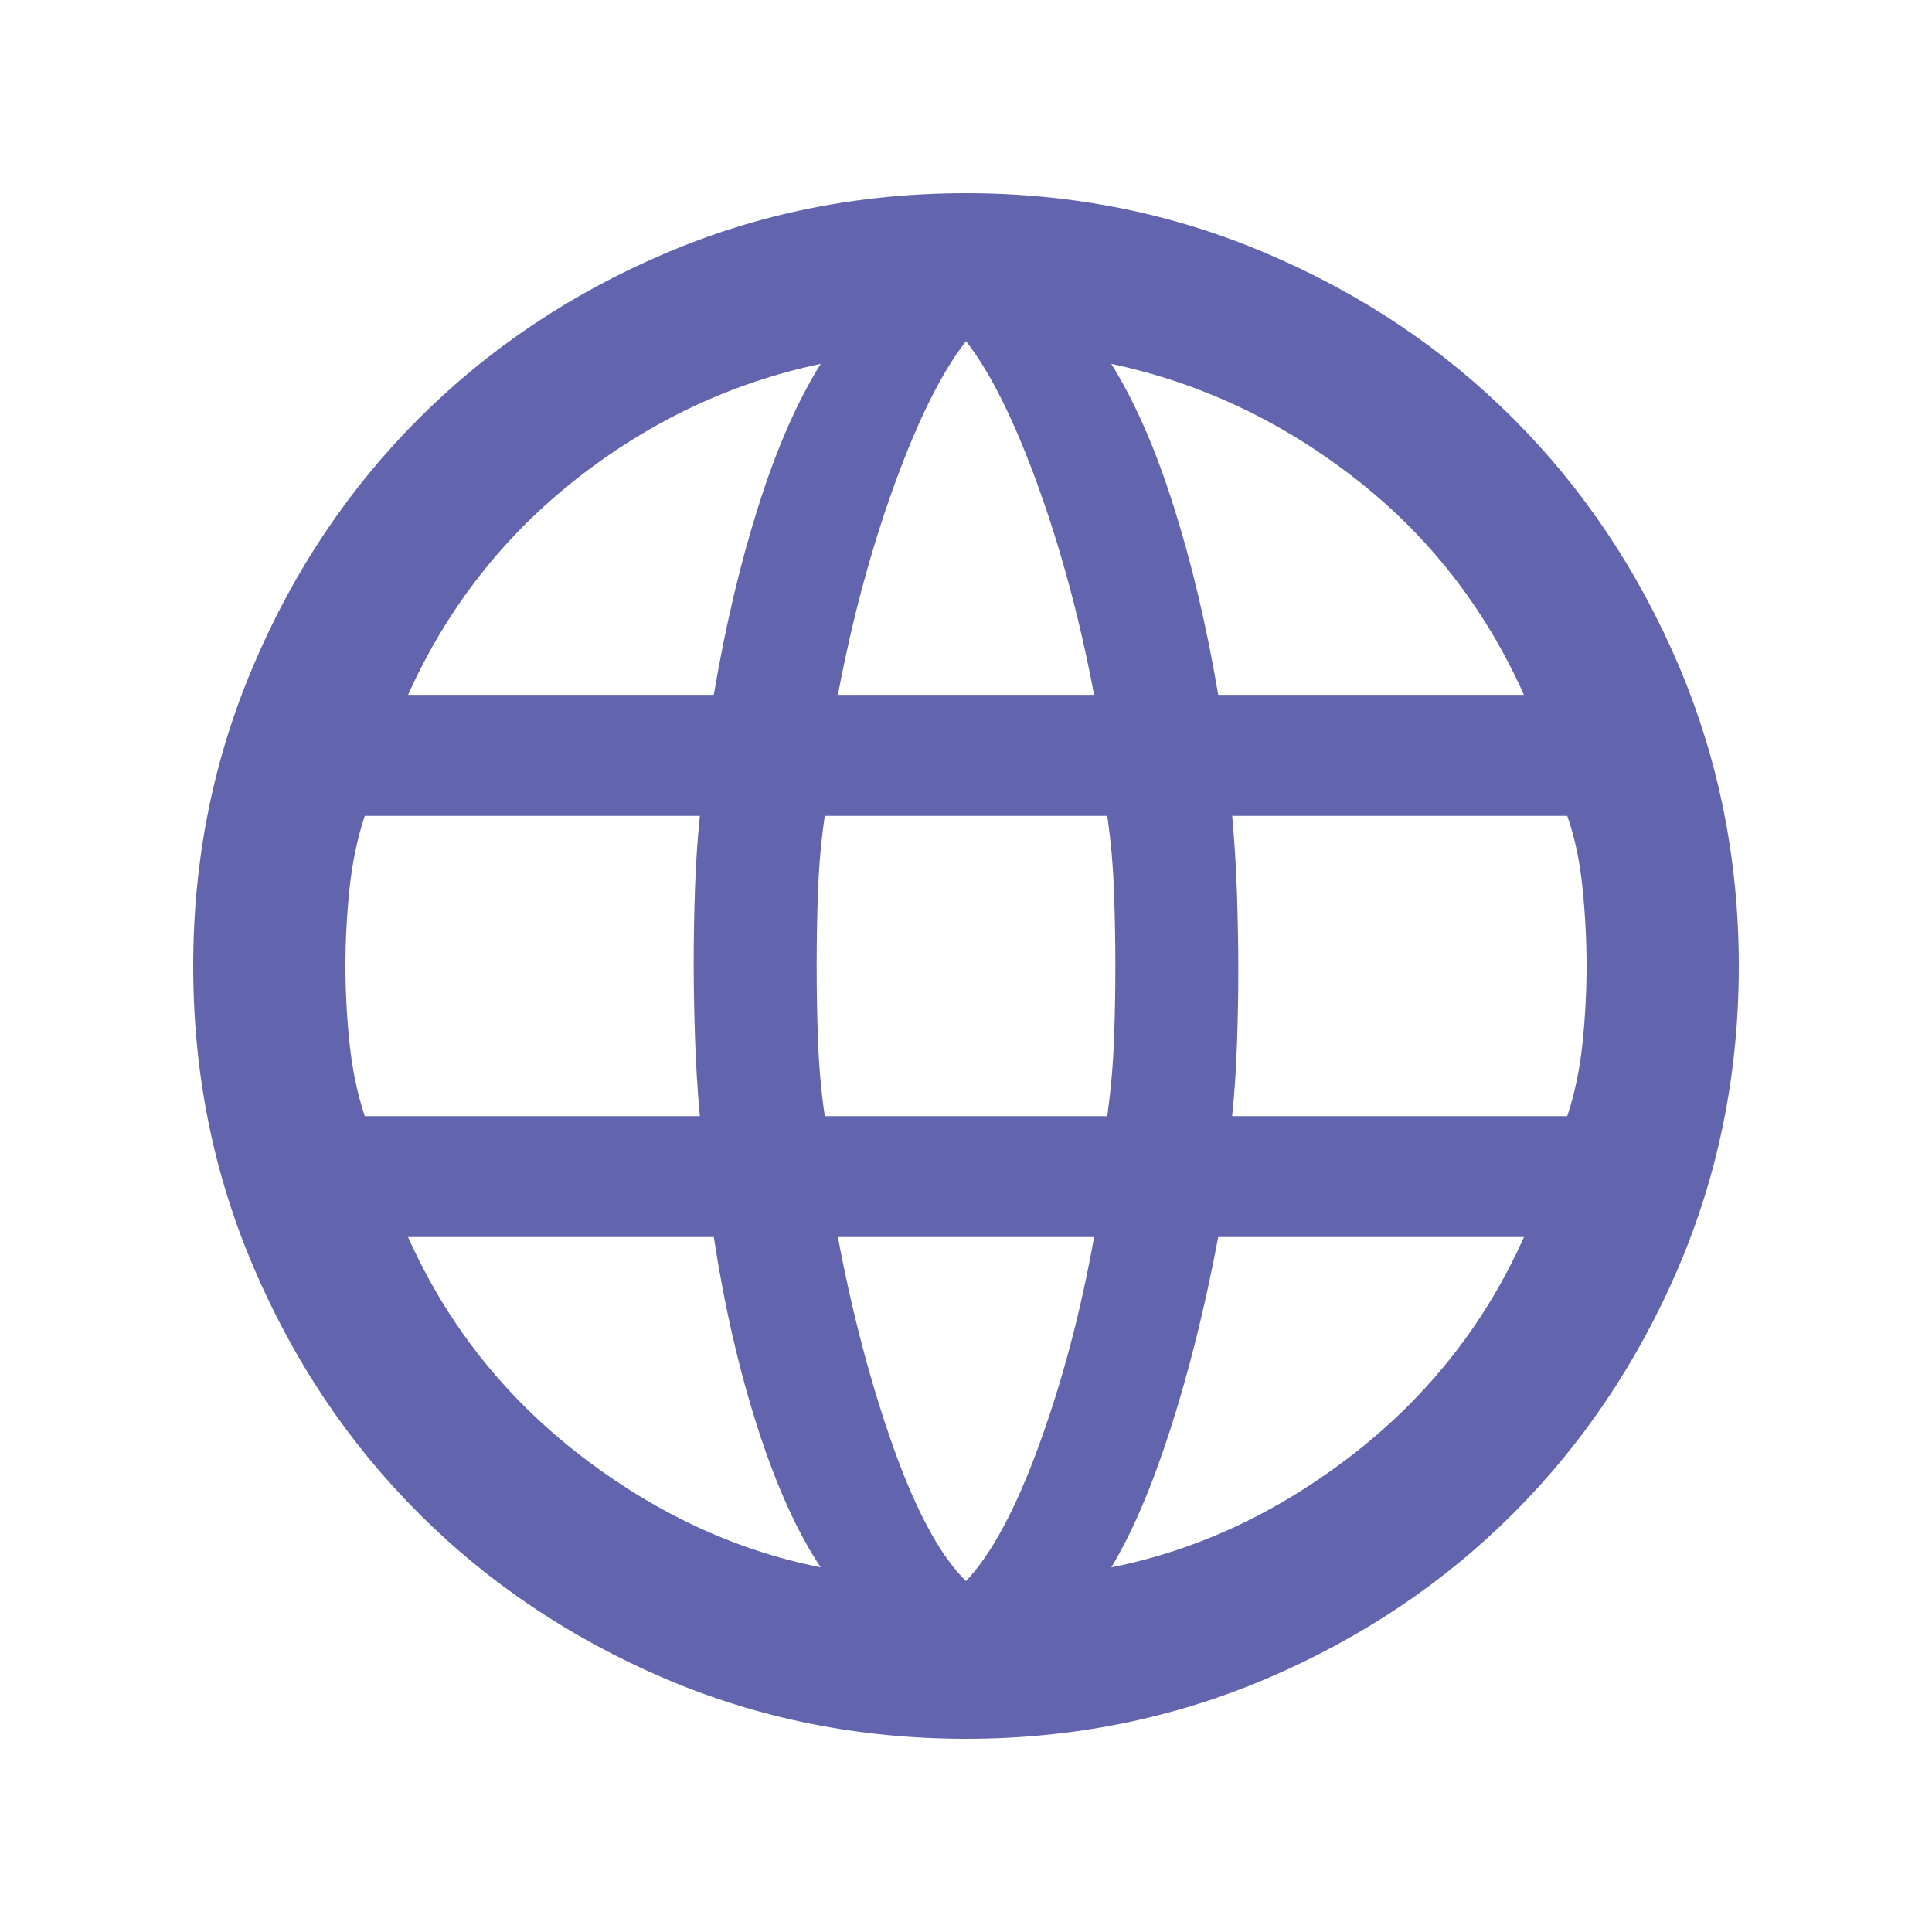 <svg viewBox="0 0 20 20" fill="none" xmlns="http://www.w3.org/2000/svg">
<path d="M10 18C8.894 18 7.853 17.791 6.879 17.375C5.904 16.957 5.056 16.388 4.334 15.666C3.612 14.944 3.042 14.096 2.626 13.121C2.208 12.147 2 11.107 2 10C2 8.899 2.208 7.86 2.626 6.883C3.042 5.906 3.612 5.056 4.334 4.334C5.056 3.612 5.904 3.042 6.879 2.626C7.853 2.208 8.894 2 10 2C11.101 2 12.14 2.208 13.117 2.626C14.094 3.042 14.944 3.612 15.666 4.334C16.388 5.056 16.957 5.906 17.375 6.883C17.791 7.86 18 8.899 18 10C18 11.107 17.791 12.147 17.375 13.121C16.957 14.096 16.388 14.944 15.666 15.666C14.944 16.388 14.094 16.957 13.117 17.375C12.14 17.791 11.101 18 10 18ZM10 16.367C10.264 16.089 10.517 15.618 10.758 14.954C11 14.29 11.189 13.574 11.326 12.806H8.674C8.822 13.595 9.013 14.321 9.249 14.985C9.486 15.649 9.736 16.11 10 16.367ZM8.496 16.225C8.253 15.862 8.036 15.38 7.843 14.78C7.65 14.18 7.499 13.522 7.389 12.806H4.224C4.624 13.7 5.213 14.448 5.991 15.053C6.77 15.657 7.605 16.048 8.496 16.225ZM11.504 16.225C12.395 16.048 13.23 15.657 14.009 15.053C14.787 14.448 15.376 13.7 15.776 12.806H12.611C12.475 13.528 12.311 14.188 12.118 14.788C11.925 15.388 11.721 15.867 11.504 16.225ZM3.776 11.554H7.245C7.221 11.294 7.204 11.026 7.195 10.751C7.186 10.476 7.181 10.212 7.181 9.96C7.181 9.707 7.186 9.45 7.195 9.188C7.204 8.926 7.221 8.679 7.245 8.446H3.776C3.699 8.68 3.646 8.932 3.618 9.201C3.59 9.471 3.576 9.737 3.576 10C3.576 10.263 3.59 10.529 3.618 10.799C3.646 11.068 3.699 11.32 3.776 11.554ZM8.538 11.554H11.462C11.5 11.28 11.523 11.016 11.532 10.759C11.542 10.503 11.546 10.25 11.546 10C11.546 9.75 11.542 9.494 11.532 9.231C11.523 8.968 11.5 8.706 11.462 8.446H8.538C8.5 8.706 8.477 8.968 8.468 9.231C8.458 9.494 8.454 9.75 8.454 10C8.454 10.25 8.458 10.506 8.468 10.769C8.477 11.032 8.5 11.294 8.538 11.554ZM12.755 11.554H16.224C16.302 11.32 16.354 11.068 16.382 10.799C16.41 10.529 16.424 10.263 16.424 10C16.424 9.737 16.41 9.467 16.382 9.191C16.354 8.915 16.302 8.667 16.224 8.446H12.755C12.779 8.706 12.796 8.974 12.805 9.249C12.814 9.524 12.819 9.788 12.819 10.04C12.819 10.293 12.814 10.55 12.805 10.812C12.796 11.074 12.779 11.321 12.755 11.554ZM12.611 7.193H15.776C15.371 6.29 14.786 5.541 14.02 4.947C13.255 4.353 12.416 3.96 11.504 3.767C11.747 4.156 11.962 4.647 12.149 5.239C12.337 5.831 12.491 6.483 12.611 7.193ZM8.674 7.193H11.326C11.178 6.41 10.983 5.684 10.739 5.013C10.495 4.343 10.249 3.849 10 3.532C9.751 3.849 9.505 4.343 9.261 5.013C9.017 5.684 8.822 6.41 8.674 7.193ZM4.224 7.193H7.389C7.509 6.483 7.663 5.831 7.851 5.239C8.038 4.647 8.253 4.156 8.496 3.767C7.579 3.96 6.739 4.354 5.976 4.951C5.213 5.548 4.629 6.295 4.224 7.193Z" fill="#6265AD"/>
</svg>
